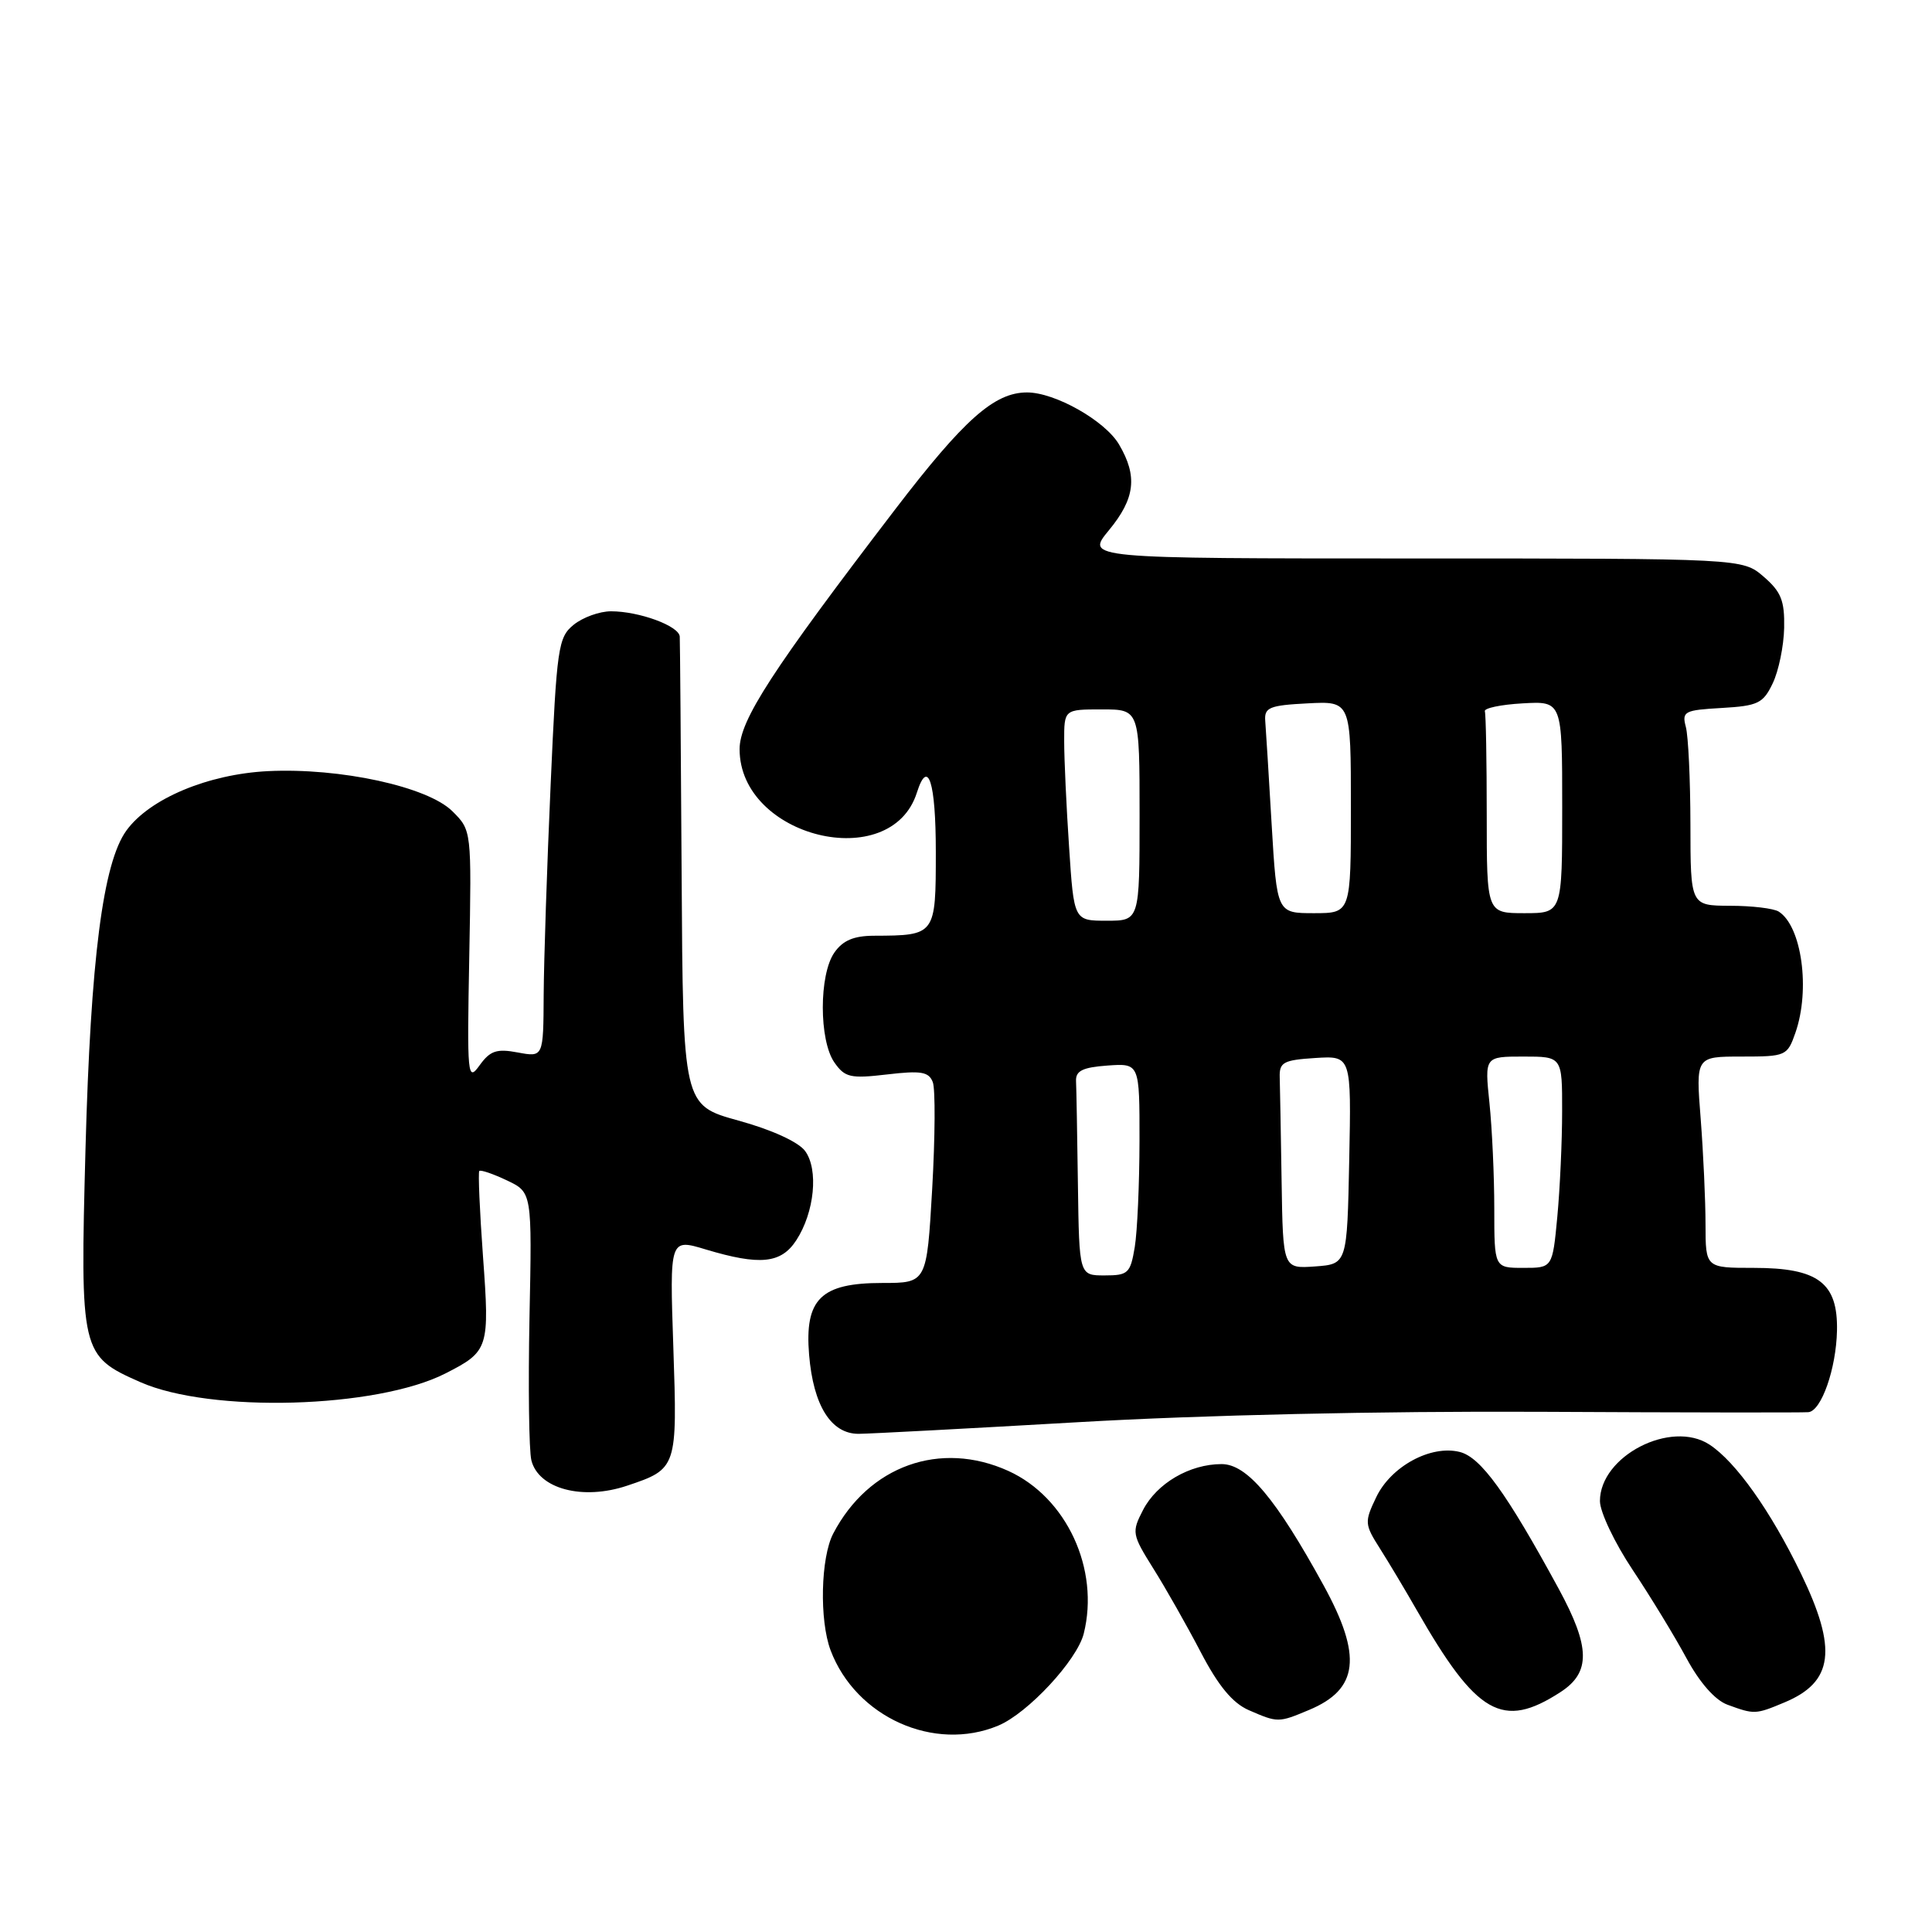 <?xml version="1.0" encoding="UTF-8" standalone="no"?>
<!DOCTYPE svg PUBLIC "-//W3C//DTD SVG 1.1//EN" "http://www.w3.org/Graphics/SVG/1.1/DTD/svg11.dtd" >
<svg xmlns="http://www.w3.org/2000/svg" xmlns:xlink="http://www.w3.org/1999/xlink" version="1.1" viewBox="0 0 256 256">
 <g >
 <path fill="currentColor"
d=" M 132.28 228.65 C 136.20 227.01 142.71 220.00 143.60 216.47 C 145.74 207.93 141.33 198.42 133.62 194.91 C 124.60 190.82 115.11 194.21 110.41 203.20 C 108.74 206.39 108.56 214.70 110.06 218.68 C 113.41 227.54 123.80 232.20 132.28 228.65 Z  M 173.45 226.58 C 180.02 223.84 180.53 219.46 175.39 210.08 C 169.07 198.56 165.24 194.00 161.87 194.00 C 157.64 194.00 153.29 196.54 151.46 200.08 C 149.94 203.02 149.99 203.31 152.81 207.82 C 154.43 210.39 157.25 215.37 159.09 218.89 C 161.44 223.40 163.32 225.66 165.46 226.60 C 169.32 228.28 169.40 228.28 173.45 226.58 Z  M 206.76 224.22 C 210.80 221.61 210.74 218.26 206.53 210.51 C 199.61 197.79 196.21 193.09 193.42 192.39 C 189.59 191.43 184.30 194.30 182.35 198.40 C 180.79 201.66 180.81 201.98 182.83 205.16 C 184.00 207.00 186.20 210.68 187.72 213.34 C 195.68 227.24 199.09 229.19 206.76 224.22 Z  M 236.45 225.58 C 242.95 222.87 243.50 218.54 238.62 208.47 C 234.61 200.20 230.00 193.70 226.52 191.42 C 221.42 188.08 212.00 192.93 212.00 198.90 C 212.00 200.34 213.95 204.44 216.33 208.01 C 218.71 211.58 221.92 216.85 223.46 219.71 C 225.22 222.97 227.26 225.28 228.89 225.88 C 232.46 227.19 232.61 227.19 236.45 225.58 Z  M 83.10 196.86 C 89.72 194.64 89.76 194.52 89.22 178.53 C 88.73 164.11 88.73 164.11 93.52 165.56 C 100.69 167.71 103.49 167.43 105.50 164.36 C 107.93 160.65 108.49 154.95 106.67 152.50 C 105.77 151.30 102.24 149.69 97.84 148.48 C 90.50 146.45 90.50 146.45 90.32 115.98 C 90.22 99.21 90.11 84.98 90.07 84.35 C 89.98 82.94 84.70 81.00 80.96 81.00 C 79.45 81.00 77.23 81.80 76.02 82.78 C 73.96 84.45 73.77 85.72 72.96 104.03 C 72.48 114.74 72.07 127.23 72.04 131.80 C 72.00 140.09 72.00 140.09 68.62 139.46 C 65.81 138.93 64.95 139.22 63.55 141.16 C 61.95 143.38 61.88 142.68 62.18 126.77 C 62.49 110.03 62.49 110.03 59.96 107.51 C 56.69 104.24 45.08 101.71 35.50 102.18 C 27.56 102.58 19.82 105.82 16.75 110.05 C 13.64 114.34 12.01 127.08 11.33 152.20 C 10.61 179.26 10.70 179.65 18.57 183.13 C 27.89 187.26 49.93 186.63 59.04 181.98 C 64.76 179.06 64.89 178.66 64.00 166.50 C 63.56 160.45 63.34 155.35 63.51 155.16 C 63.69 154.98 65.34 155.54 67.17 156.41 C 70.50 157.99 70.50 157.99 70.16 174.58 C 69.98 183.70 70.09 192.22 70.41 193.50 C 71.36 197.29 77.21 198.84 83.10 196.86 Z  M 143.00 188.44 C 159.23 187.50 182.87 186.97 204.00 187.07 C 222.97 187.17 239.01 187.19 239.63 187.12 C 241.35 186.94 243.30 181.36 243.41 176.33 C 243.54 169.98 240.93 168.00 232.39 168.00 C 226.00 168.00 226.00 168.00 225.99 162.25 C 225.99 159.09 225.70 152.79 225.35 148.25 C 224.70 140.00 224.70 140.00 230.75 140.00 C 236.64 140.00 236.83 139.92 237.90 136.85 C 239.90 131.13 238.74 122.73 235.69 120.79 C 235.03 120.37 232.14 120.02 229.25 120.02 C 224.00 120.00 224.00 120.00 223.99 109.25 C 223.98 103.34 223.71 97.51 223.38 96.31 C 222.84 94.27 223.19 94.09 228.14 93.81 C 232.95 93.53 233.63 93.20 234.90 90.53 C 235.68 88.90 236.36 85.60 236.41 83.20 C 236.48 79.59 236.01 78.41 233.69 76.41 C 230.89 74.00 230.89 74.00 187.37 74.00 C 143.85 74.00 143.85 74.00 146.93 70.27 C 150.42 66.04 150.76 63.10 148.27 58.88 C 146.41 55.74 139.80 52.00 136.09 52.00 C 131.76 52.00 127.76 55.55 118.61 67.50 C 102.29 88.83 98.00 95.44 98.00 99.27 C 98.00 110.95 118.05 115.87 121.49 105.03 C 122.97 100.38 124.00 103.61 124.00 112.88 C 124.00 123.93 123.98 123.96 115.81 123.99 C 113.13 124.00 111.68 124.61 110.56 126.22 C 108.51 129.14 108.52 137.86 110.56 140.78 C 111.95 142.77 112.68 142.94 117.54 142.37 C 122.05 141.84 123.07 142.01 123.60 143.39 C 123.95 144.31 123.91 150.67 123.52 157.53 C 122.80 170.00 122.80 170.00 116.90 170.00 C 108.76 170.00 106.60 172.13 107.21 179.52 C 107.77 186.25 110.12 190.00 113.77 189.99 C 115.27 189.98 128.43 189.28 143.00 188.44 Z  M 142.83 157.00 C 142.74 150.40 142.63 144.21 142.58 143.25 C 142.52 141.89 143.45 141.43 146.75 141.19 C 151.00 140.89 151.00 140.89 150.99 151.19 C 150.98 156.86 150.70 163.19 150.36 165.25 C 149.78 168.72 149.49 169.00 146.37 169.00 C 143.00 169.00 143.00 169.00 142.83 157.00 Z  M 169.82 156.56 C 169.72 150.20 169.61 143.99 169.57 142.75 C 169.51 140.76 170.05 140.46 174.28 140.19 C 179.06 139.89 179.06 139.89 178.78 153.69 C 178.50 167.50 178.50 167.50 174.25 167.81 C 170.00 168.11 170.00 168.11 169.82 156.56 Z  M 198.00 160.15 C 198.00 155.83 197.71 149.53 197.36 146.15 C 196.72 140.00 196.72 140.00 201.86 140.00 C 207.00 140.00 207.00 140.00 206.99 147.25 C 206.99 151.24 206.70 157.54 206.35 161.25 C 205.71 168.00 205.71 168.00 201.86 168.00 C 198.00 168.00 198.00 168.00 198.00 160.15 Z  M 141.66 112.25 C 141.30 106.89 141.01 100.59 141.01 98.25 C 141.00 94.00 141.00 94.00 146.00 94.00 C 151.00 94.00 151.00 94.00 151.00 108.00 C 151.00 122.00 151.00 122.00 146.65 122.00 C 142.30 122.00 142.30 122.00 141.66 112.25 Z  M 168.50 109.25 C 168.12 102.79 167.74 96.60 167.65 95.50 C 167.52 93.75 168.20 93.46 173.25 93.20 C 179.00 92.90 179.00 92.90 179.00 106.95 C 179.00 121.00 179.00 121.00 174.10 121.00 C 169.20 121.00 169.20 121.00 168.50 109.25 Z  M 197.00 108.00 C 197.00 100.85 196.89 94.66 196.75 94.25 C 196.61 93.84 198.86 93.36 201.75 93.20 C 207.00 92.90 207.00 92.90 207.00 106.95 C 207.00 121.00 207.00 121.00 202.00 121.00 C 197.00 121.00 197.00 121.00 197.00 108.00 Z "/>
</g>
</svg>
